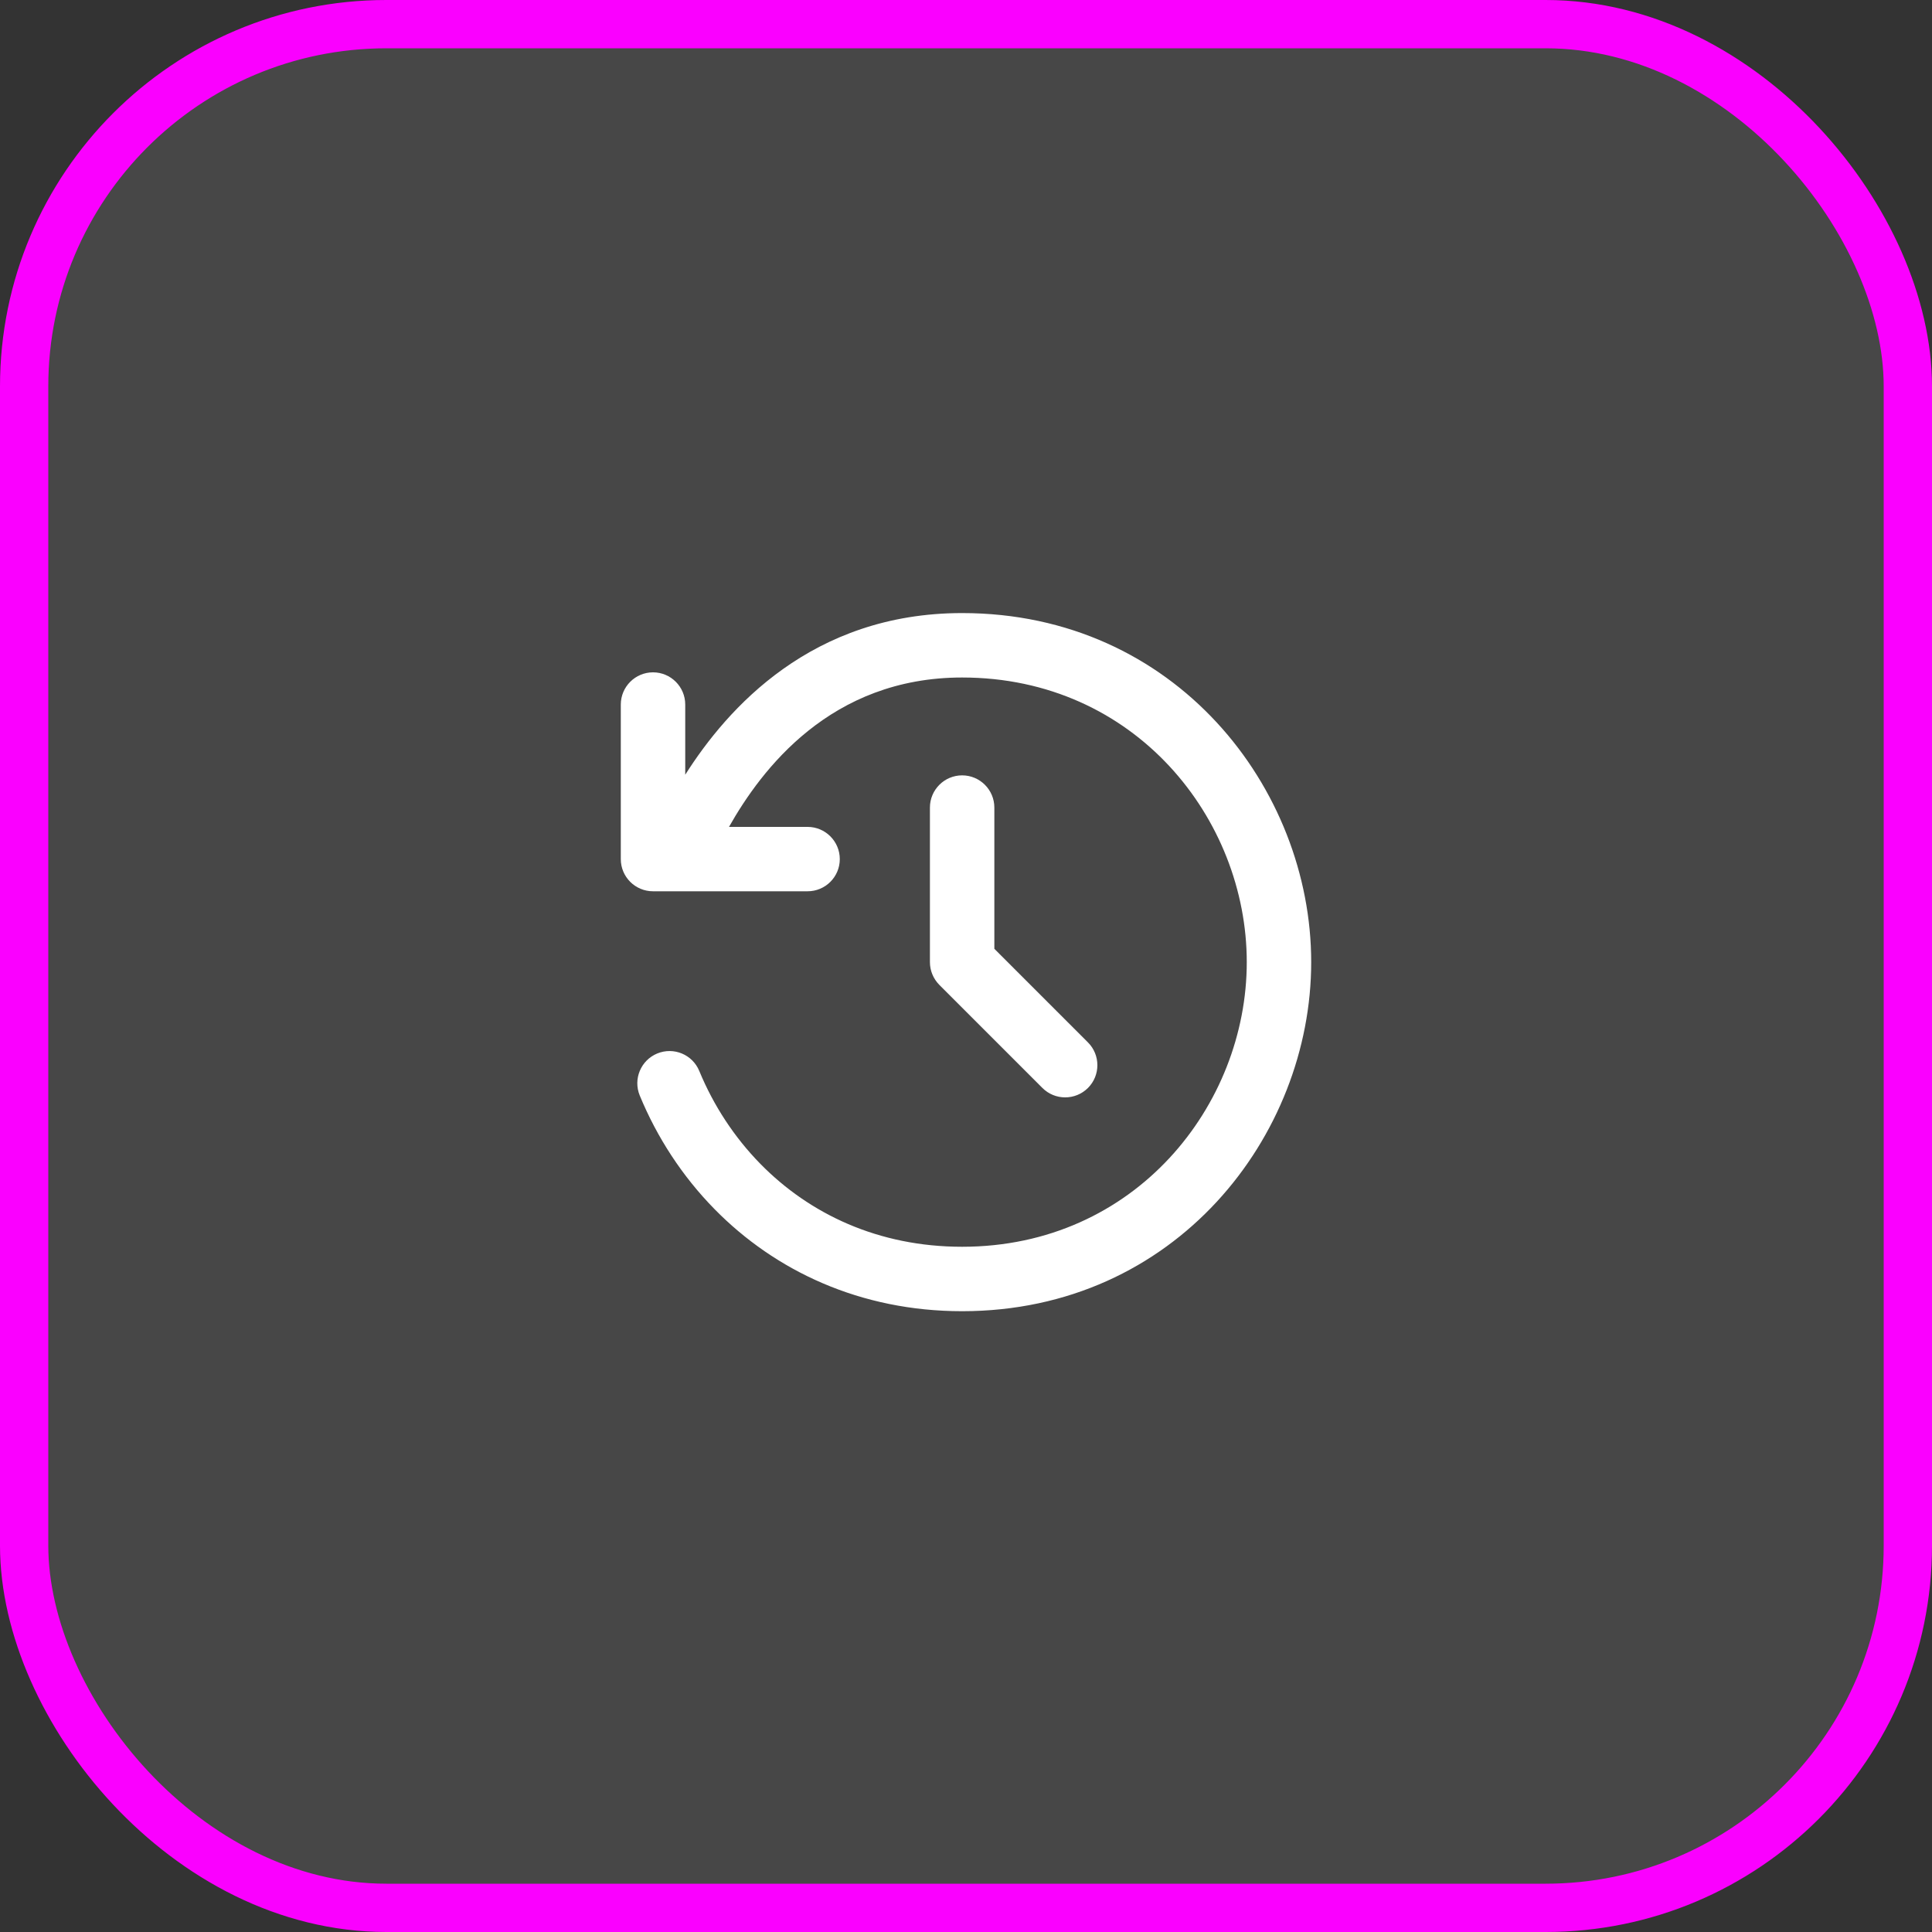 <svg width="40" height="40" viewBox="0 0 40 40" fill="none" xmlns="http://www.w3.org/2000/svg">
<rect x="0" y="0" width="40" height="40" fill="#333333" stroke="none"/>
<rect x="0.5" y="0.5" width="39" height="39" rx="7.5" fill="white" fill-opacity="0.1"/>
<path fill-rule="evenodd" clip-rule="evenodd" d="M14.187 16.04C15.056 14.669 16.804 12.693 19.92 12.693C24.337 12.693 27.147 16.321 27.147 19.92C27.147 23.519 24.337 27.147 19.92 27.147C17.809 27.147 16.049 26.311 14.796 25.036C14.126 24.354 13.602 23.548 13.245 22.681C13.105 22.34 13.268 21.951 13.608 21.811C13.949 21.671 14.338 21.833 14.478 22.174C14.772 22.886 15.201 23.545 15.747 24.101C16.76 25.131 18.181 25.813 19.92 25.813C23.507 25.813 25.813 22.88 25.813 19.92C25.813 16.96 23.507 14.027 19.92 14.027C17.191 14.027 15.763 15.936 15.093 17.12H16.72C17.088 17.12 17.387 17.419 17.387 17.787C17.387 18.155 17.088 18.453 16.72 18.453H13.52C13.152 18.453 12.853 18.155 12.853 17.787V14.587C12.853 14.219 13.152 13.92 13.52 13.92C13.888 13.92 14.187 14.219 14.187 14.587V16.04ZM19.253 16.72C19.253 16.352 19.552 16.053 19.92 16.053C20.288 16.053 20.587 16.352 20.587 16.72V19.644L22.525 21.582C22.785 21.842 22.785 22.265 22.525 22.525C22.264 22.785 21.842 22.785 21.582 22.525L19.449 20.392C19.324 20.266 19.253 20.097 19.253 19.92V16.72Z" fill="white"/>
<rect x="0.5" y="0.5" width="39" height="39" rx="7.5" stroke="#FA00FF"/>
</svg>
